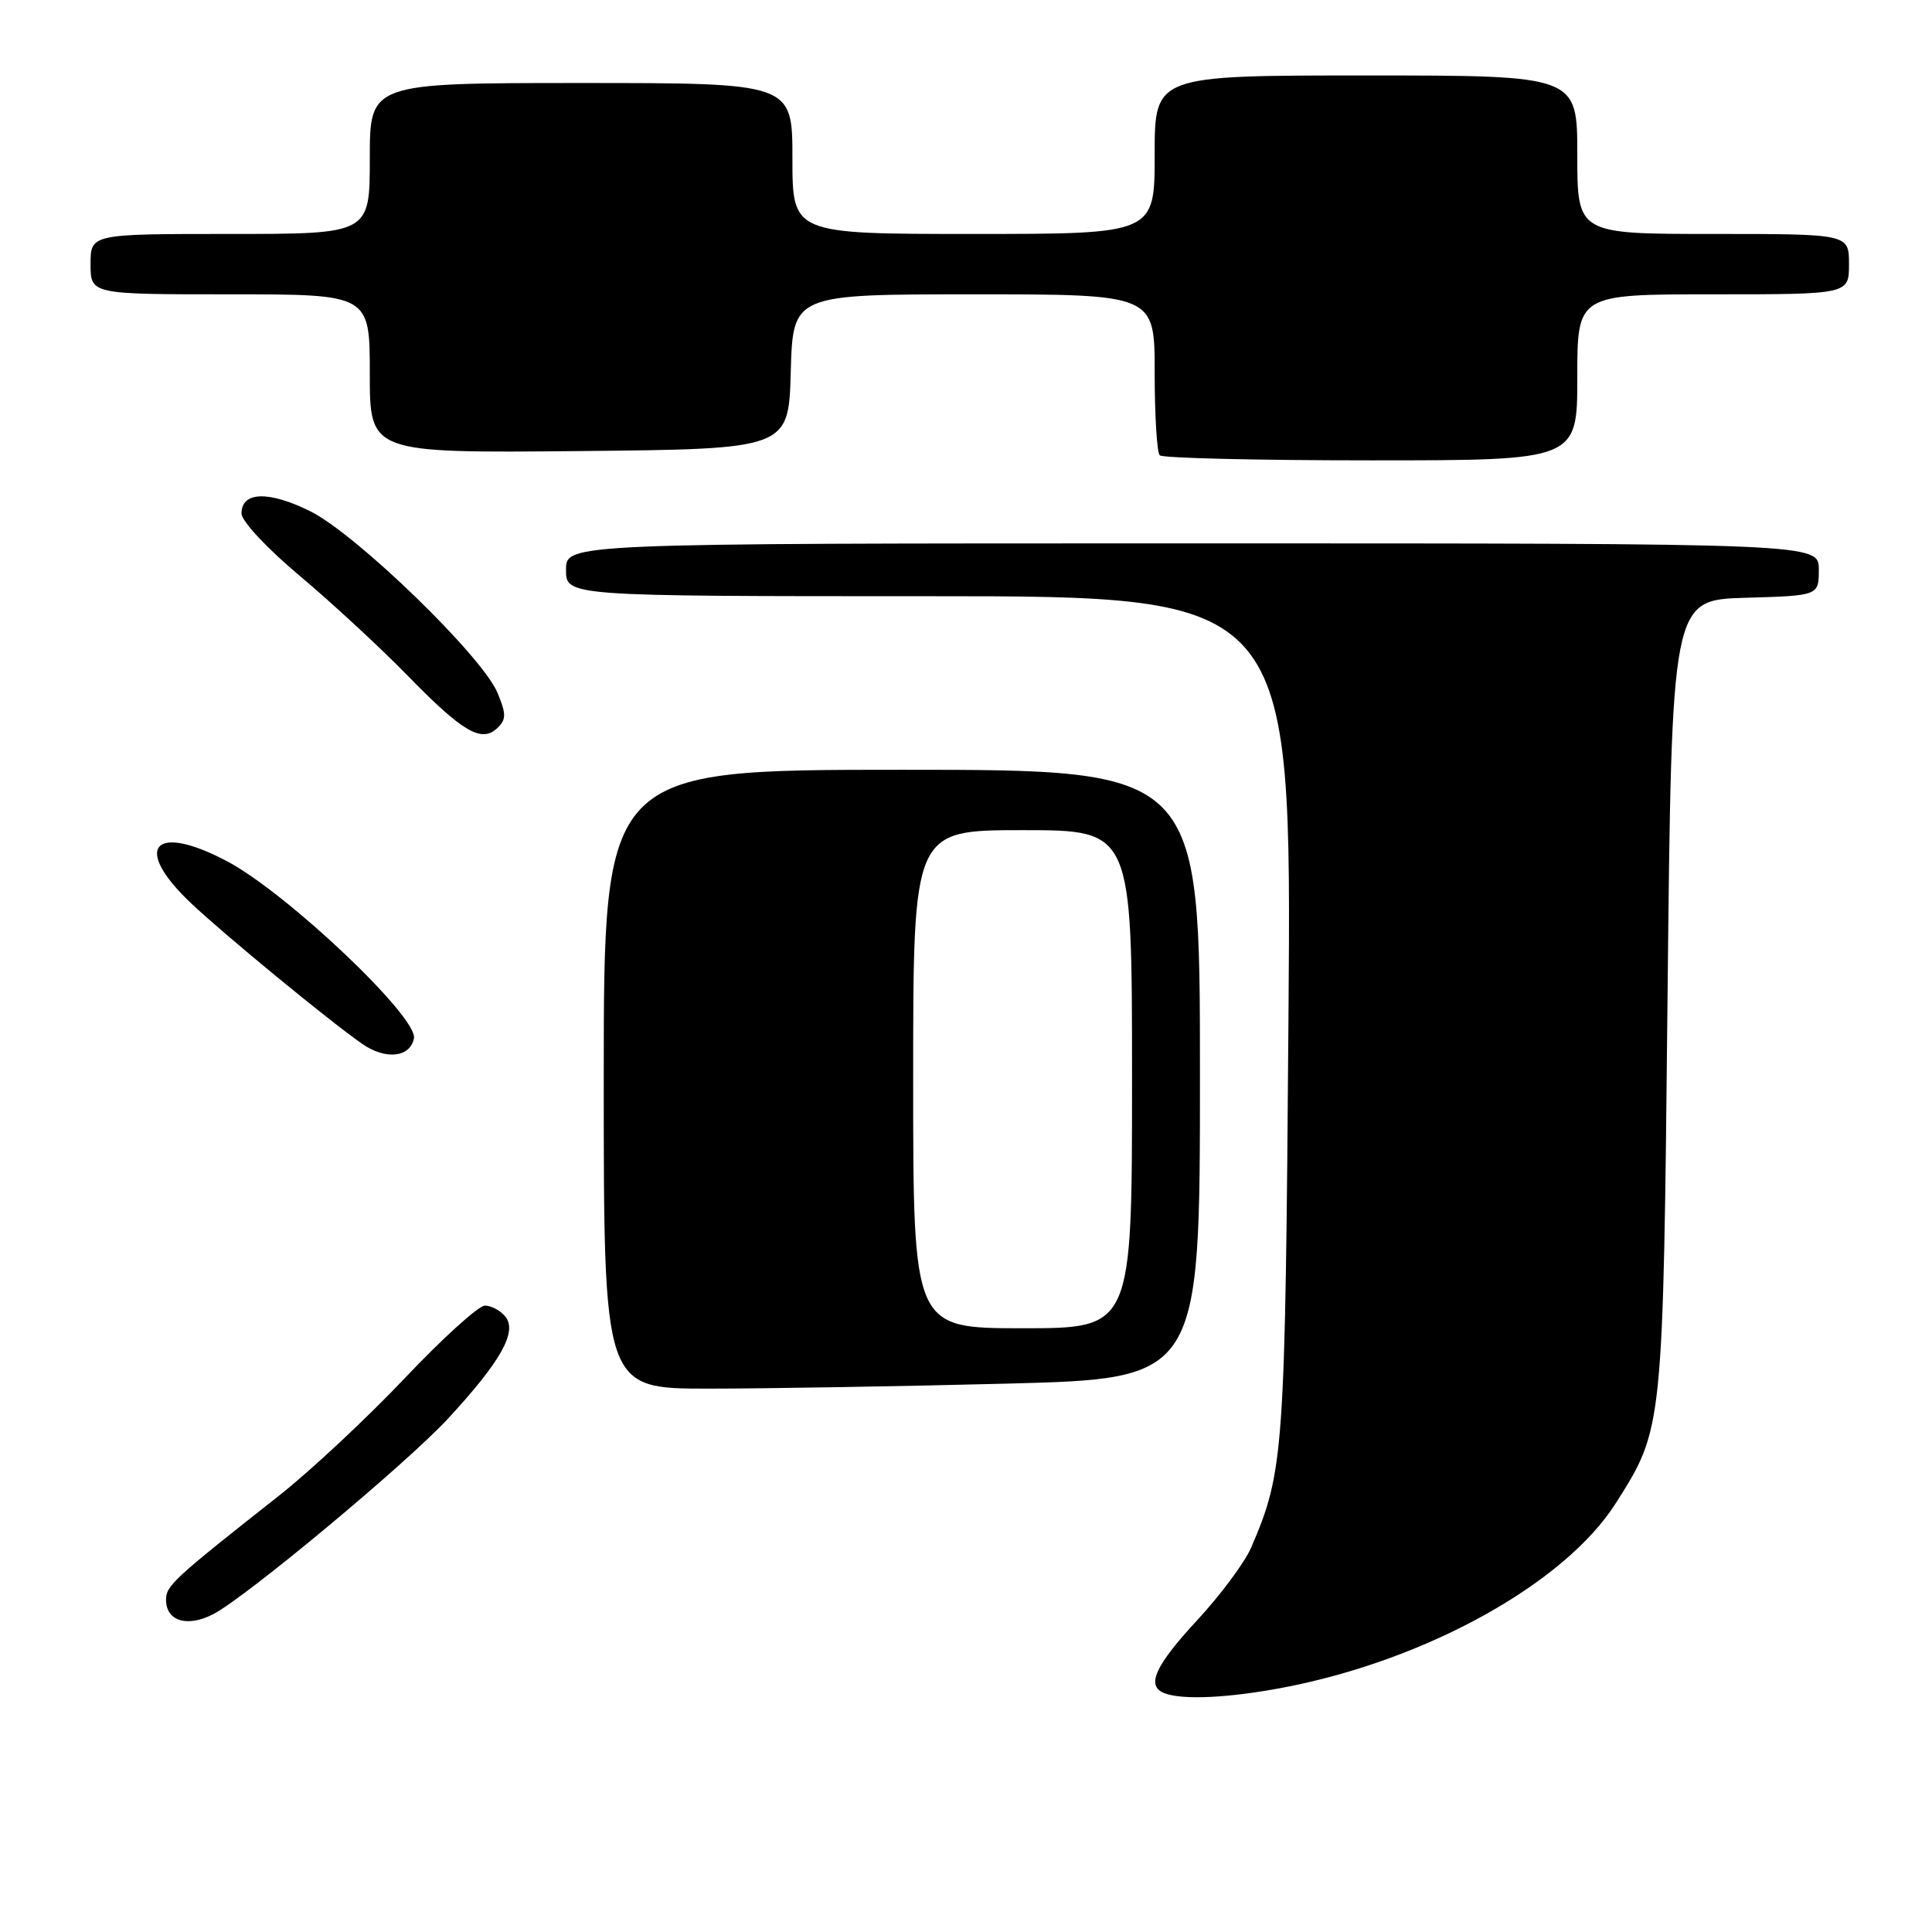 <?xml version="1.0" encoding="UTF-8" standalone="no"?>
<!DOCTYPE svg PUBLIC "-//W3C//DTD SVG 1.1//EN" "http://www.w3.org/Graphics/SVG/1.1/DTD/svg11.dtd" >
<svg xmlns="http://www.w3.org/2000/svg" xmlns:xlink="http://www.w3.org/1999/xlink" version="1.1" viewBox="0 0 256 256">
 <g >
 <path fill="currentColor"
d=" M 170.16 223.59 C 189.07 219.96 207.37 209.79 214.11 199.17 C 220.40 189.24 220.37 189.54 220.96 132.00 C 221.50 79.50 221.50 79.50 231.25 79.21 C 241.00 78.93 241.00 78.93 241.00 75.46 C 241.00 72.00 241.00 72.00 158.00 72.00 C 75.00 72.00 75.00 72.00 75.00 75.50 C 75.00 79.00 75.00 79.00 123.08 79.00 C 171.16 79.00 171.16 79.00 170.73 134.75 C 170.29 192.77 170.14 194.91 165.79 205.05 C 164.96 207.00 161.74 211.33 158.64 214.68 C 153.05 220.72 151.84 223.37 154.25 224.34 C 156.61 225.29 162.83 225.00 170.16 223.59 Z  M 28.32 213.85 C 32.77 211.49 53.83 193.95 59.33 188.01 C 66.39 180.38 68.60 176.43 66.94 174.43 C 66.29 173.64 65.08 173.00 64.25 173.00 C 63.42 173.00 58.66 177.31 53.67 182.58 C 48.68 187.85 41.20 194.84 37.05 198.12 C 22.99 209.20 22.00 210.11 22.00 211.97 C 22.00 214.83 24.85 215.68 28.32 213.85 Z  M 133.34 183.34 C 159.00 182.68 159.00 182.68 159.00 142.34 C 159.00 102.00 159.00 102.00 119.50 102.00 C 80.00 102.00 80.00 102.00 80.00 143.00 C 80.00 184.00 80.00 184.00 93.84 184.00 C 101.45 184.00 119.22 183.70 133.34 183.34 Z  M 54.85 137.58 C 55.38 134.78 38.12 118.41 30.16 114.16 C 20.41 108.97 17.47 112.23 25.25 119.62 C 29.66 123.80 43.64 135.30 48.00 138.32 C 51.10 140.48 54.36 140.12 54.85 137.58 Z  M 65.93 91.82 C 63.95 87.00 47.25 70.80 41.12 67.75 C 35.62 65.01 32.00 65.12 32.00 68.03 C 32.00 69.05 35.37 72.66 39.75 76.33 C 44.01 79.91 50.42 85.84 54.00 89.51 C 61.30 97.00 63.80 98.47 65.90 96.47 C 67.09 95.33 67.09 94.63 65.93 91.82 Z  M 209.00 50.00 C 209.00 39.00 209.00 39.00 227.00 39.00 C 245.00 39.00 245.00 39.00 245.00 35.00 C 245.00 31.00 245.00 31.00 227.00 31.00 C 209.00 31.00 209.00 31.00 209.00 20.50 C 209.00 10.00 209.00 10.00 181.00 10.00 C 153.00 10.00 153.00 10.00 153.00 20.50 C 153.00 31.00 153.00 31.00 129.00 31.00 C 105.00 31.00 105.00 31.00 105.00 21.00 C 105.00 11.00 105.00 11.00 77.00 11.00 C 49.00 11.00 49.00 11.00 49.00 21.00 C 49.00 31.00 49.00 31.00 30.50 31.00 C 12.00 31.00 12.00 31.00 12.00 35.00 C 12.00 39.00 12.00 39.00 30.50 39.00 C 49.00 39.00 49.00 39.00 49.00 49.52 C 49.00 60.03 49.00 60.03 76.75 59.77 C 104.50 59.50 104.50 59.50 104.78 49.25 C 105.07 39.00 105.07 39.00 129.03 39.00 C 153.00 39.00 153.00 39.00 153.00 49.33 C 153.00 55.02 153.30 59.97 153.67 60.33 C 154.03 60.70 166.63 61.00 181.67 61.00 C 209.00 61.00 209.00 61.00 209.00 50.00 Z  M 121.00 143.00 C 121.00 110.00 121.00 110.00 135.50 110.00 C 150.00 110.00 150.00 110.00 150.00 143.00 C 150.00 176.00 150.00 176.00 135.50 176.00 C 121.00 176.00 121.00 176.00 121.00 143.00 Z "/>
</g>
</svg>